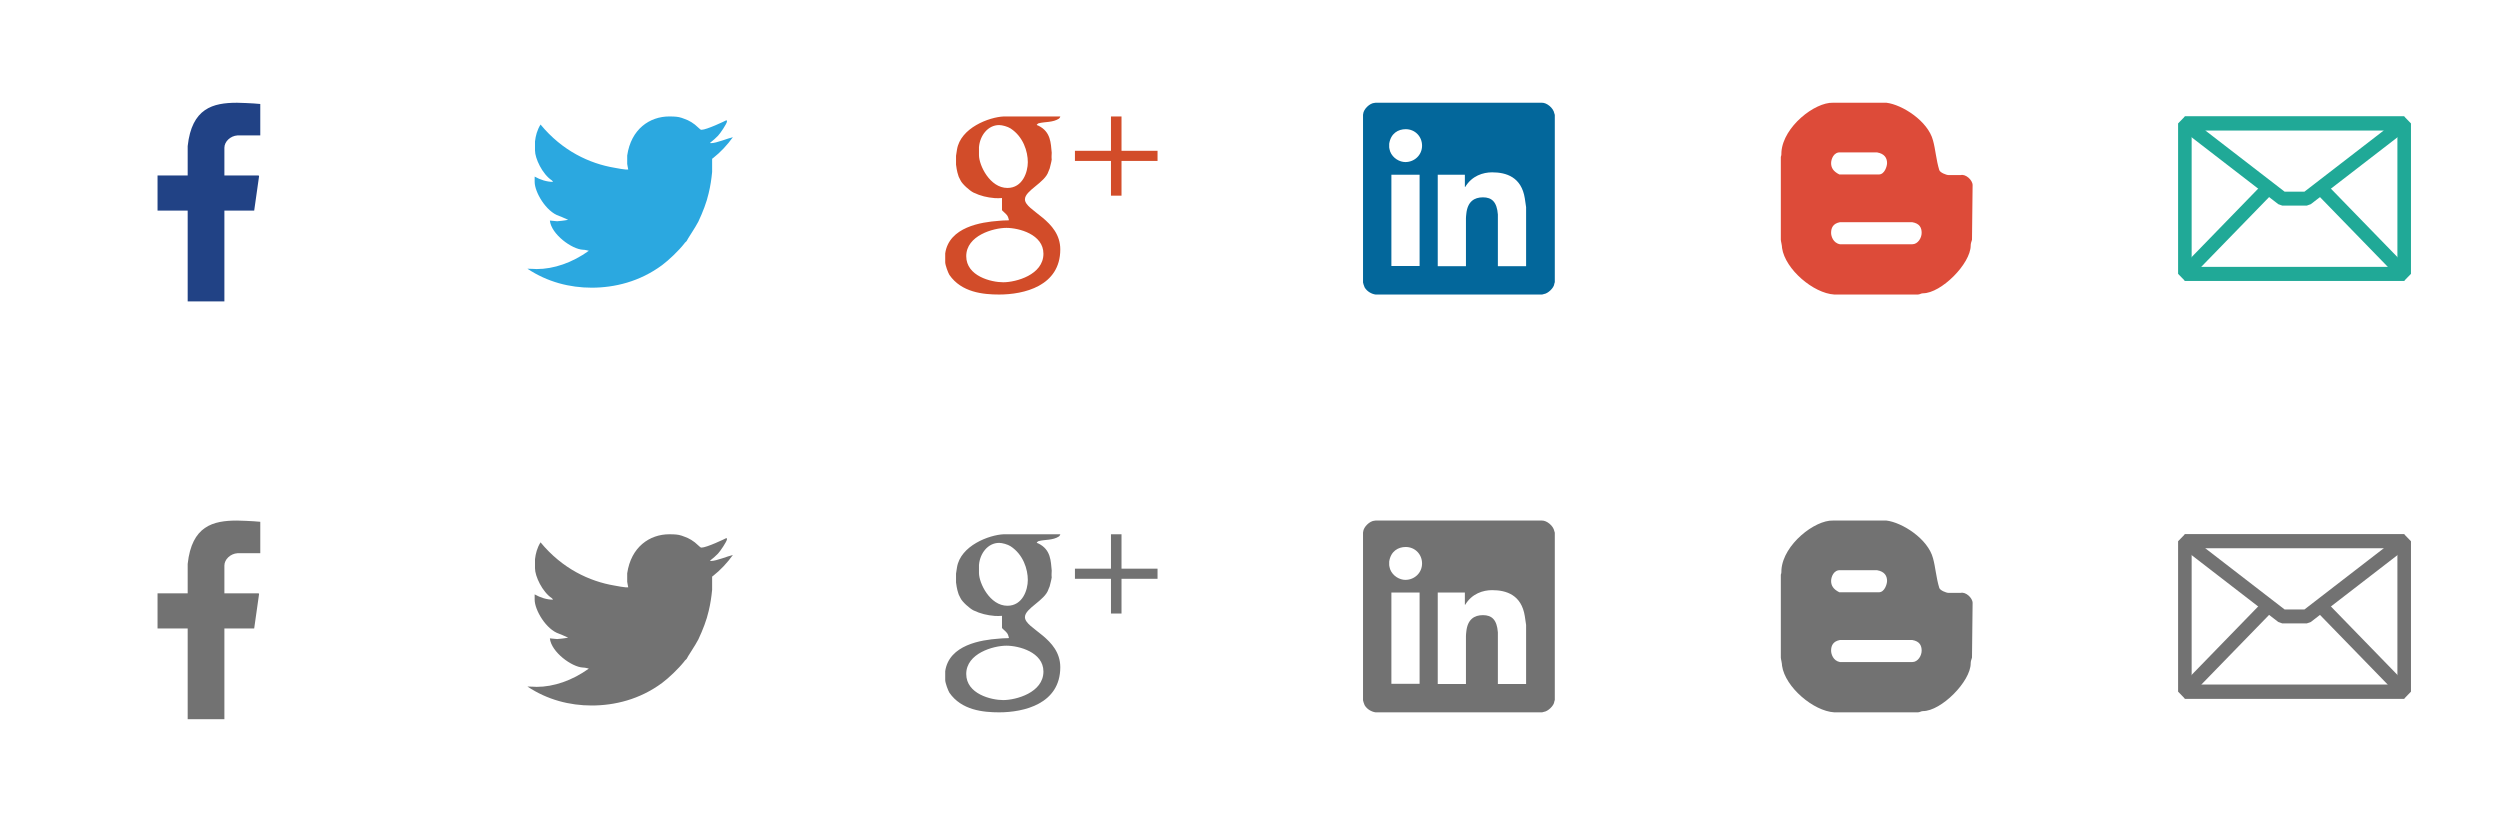 <?xml version="1.0" encoding="utf-8"?>
<!-- Generator: Adobe Illustrator 13.0.0, SVG Export Plug-In . SVG Version: 6.00 Build 14948)  -->
<!DOCTYPE svg PUBLIC "-//W3C//DTD SVG 1.1//EN" "http://www.w3.org/Graphics/SVG/1.1/DTD/svg11.dtd">
<svg version="1.1" id="Layer_1" xmlns="http://www.w3.org/2000/svg" xmlns:xlink="http://www.w3.org/1999/xlink" x="0px" y="0px"
	 width="365px" height="121px" viewBox="0 0 365 121" enable-background="new 0 0 365 121" xml:space="preserve">
<g>
	<g>
		<g>
			<path fill-rule="evenodd" clip-rule="evenodd" fill="#DD4B39" d="M279.19,32.441c1.101,0.19,1.371,0.83,1.371,1.56
				c0,0.74-0.551,1.66-1.371,1.66h-10.56c-1.01-0.19-1.29-1.2-1.29-1.66c0-0.73,0.28-1.37,1.29-1.56H279.19z M274.051,22.251
				c1.101,0.19,1.46,0.83,1.46,1.56c0,0.46-0.359,1.66-1.189,1.66h-5.78c-0.92-0.46-1.2-1.01-1.2-1.66c0-0.55,0.37-1.65,1.381-1.56
				H274.051z M275.421,15.001c2.301,0.28,6.061,2.66,6.801,5.51c0.359,1.28,0.459,2.85,0.909,4.31c0.101,0.37,1.011,0.74,1.38,0.74
				h1.75c0.73-0.19,1.74,0.73,1.74,1.47l-0.09,7.979c-0.09,0.28-0.189,0.55-0.189,0.83c0,2.66-4.311,6.98-6.971,6.98
				c-0.279,0-0.46,0.18-0.74,0.18h-12.21c-3.03-0.18-7.159-3.67-7.62-6.79c0-0.37-0.18-1.01-0.18-1.2v-12.11
				c0.09-0.19,0.09-0.46,0.09-0.74c0.28-3.67,4.87-7.25,7.53-7.16H275.421z"/>
		</g>
	</g>
	<g>
		<g>
			<g>
				<path fill-rule="evenodd" clip-rule="evenodd" fill="#20A997" d="M350.021,38.971v-19.94h-30.039v19.94H350.021z
					 M318.991,41.001l-0.99-1.02v-21.96l0.99-1.02h32.02l0.99,1.02v21.96l-0.99,1.02H318.991z"/>
			</g>
			<g>
				<polygon fill-rule="evenodd" clip-rule="evenodd" fill="#20A997" points="321.371,38.971 331.991,28.051 330.392,26.821 
					318.291,39.271 318.991,41.001 351.011,41.001 351.711,39.271 339.61,26.821 338.011,28.051 348.631,38.971 				"/>
			</g>
			<g>
				<path fill-rule="evenodd" clip-rule="evenodd" fill="#20A997" d="M333.551,27.981h2.9l11.6-8.95h-26.1L333.551,27.981z
					 M333.222,30.021l-0.591-0.21l-14.229-10.98l0.59-0.81l-0.59,0.81l0.59-1.83h32.02l0.59,1.83l-14.229,10.98l-0.591,0.21H333.222
					z"/>
			</g>
		</g>
	</g>
	<g>
		<path fill-rule="evenodd" clip-rule="evenodd" fill="#214285" d="M38.001,15.181v4.59h-3.33c-1.02,0.06-1.91,0.9-1.91,1.79v4.06h5
			c0.061,0.06,0.061,0.12,0.061,0.12l-0.71,5.01h-4.351v13.25h-5.36v-13.25h-4.4v-5.13h4.4v-4.29c0.6-5.55,3.7-6.33,7.21-6.33
			C34.791,15.001,36.871,15.061,38.001,15.181z"/>
	</g>
	<g>
		<g>
			<g>
				<path fill-rule="evenodd" clip-rule="evenodd" fill="#D24C29" d="M152.341,37.041c0,3.09-4.01,4.17-5.87,4.17
					c-1.77,0-5.4-0.9-5.4-3.81c0-3.01,3.96-4.13,5.87-4.13C148.751,33.271,152.341,34.211,152.341,37.041z M147.541,18.751
					c1.86,1.21,2.52,3.36,2.52,4.93c0,1.43-0.75,3.76-2.98,3.76c-2.56,0-4.15-3.31-4.15-4.79v-1.17c0.14-1.7,1.31-3.22,2.94-3.22
					C146.331,18.261,147.121,18.481,147.541,18.751z M163.741,17.001v5.02h5.26v1.48h-5.26v5.07h-1.54v-5.07h-5.26v-1.48h5.26v-5.02
					H163.741z M154.801,17.001c0,0.09-0.09,0.22-0.18,0.31c-0.89,0.59-2.05,0.45-2.94,0.68c-0.09,0-0.23,0.13-0.32,0.22
					c0.05,0.09,0.14,0.09,0.23,0.13c1.86,0.9,1.82,2.6,1.96,3.95c-0.05,0.9,0,0.94,0,0.99c-0.05,0.4-0.19,0.85-0.28,1.25
					c0,0.09-0.14,0.31-0.19,0.49c-0.51,1.66-3.44,2.78-3.44,4.08c0,1.71,5.16,3.01,5.16,7.31c0,5.38-5.35,6.59-8.93,6.59
					c-2.33,0-5.5-0.31-7.26-2.87c-0.19-0.31-0.61-1.43-0.61-1.84v-1.3c0.56-3.85,5.26-4.57,7.82-4.75c0.88-0.09,1.21-0.04,1.49-0.09
					c-0.05-0.22-0.14-0.54-0.28-0.72c-0.23-0.31-0.74-0.67-0.74-0.76v-1.75c-0.1-0.04-0.19,0.05-1.08,0
					c-1.07-0.09-2.04-0.31-3.07-0.8c-0.56-0.27-1.67-1.26-1.91-1.8c-0.09-0.22-0.28-0.49-0.32-0.71c-0.19-0.5-0.33-1.48-0.33-1.57
					v-1.3l0.14-0.9c0.51-3.18,4.7-4.75,6.84-4.84H154.801z"/>
			</g>
		</g>
	</g>
	<g>
		<path fill-rule="evenodd" clip-rule="evenodd" fill="#03679B" d="M207.261,25.511v13.32h-4.119v-13.32H207.261z M222.621,28.951
			c0.069,0.42,0.19,1.22,0.19,1.29v8.62h-4.121v-7.54c-0.14-1.85-0.89-2.51-2.18-2.51c-1.26,0-2.25,0.61-2.43,2.41
			c-0.03,0.19-0.051,0.57-0.051,0.64v7h-4.119v-13.35h3.96v1.76l0.04,0.04c0.99-1.66,2.63-2.15,3.939-2.15
			C219.931,25.161,222.131,25.861,222.621,28.951z M207.621,21.271c0,1.36-1.101,2.39-2.44,2.39c-0.82,0-1.83-0.54-2.22-1.54
			c-0.069-0.19-0.14-0.56-0.14-0.61v-0.52c0.229-1.52,1.31-2.13,2.41-2.13C206.591,18.861,207.621,19.921,207.621,21.271z
			 M225.131,15.001c0.681-0.02,1.66,0.75,1.8,1.55c0,0.04,0.07,0.16,0.07,0.23v24.42c-0.02,0.09-0.07,0.16-0.07,0.23
			c-0.05,0.61-0.939,1.43-1.52,1.5c-0.07,0-0.189,0.07-0.26,0.07h-24.32c-0.54-0.07-1.24-0.42-1.6-1.05
			c-0.11-0.24-0.23-0.66-0.23-0.71v-24.48c0-0.07,0.02-0.07,0.02-0.12c0.051-0.7,0.961-1.59,1.67-1.62c0.041,0,0.09-0.02,0.141-0.02
			H225.131z"/>
	</g>
	<g>
		<path fill-rule="evenodd" clip-rule="evenodd" fill="#2BA8E0" d="M99.131,17.101c0.26,0.05,0.56,0.16,0.81,0.26
			c0.61,0.2,1.36,0.62,2.02,1.28c0.2,0.16,0.3,0.31,0.45,0.31c0.76,0,3.43-1.28,3.63-1.39c0.05,0.06,0.1,0,0.1,0.16
			c0,0.31-1.01,1.8-1.31,2.1c-0.3,0.31-0.7,0.67-1.16,1.03c0.05,0.05,0,0.05,0.15,0.05c0.76,0,2.47-0.72,3.18-0.87
			c-0.81,1.13-1.82,2.21-2.87,3.03c-0.05,0.05-0.16,0.05-0.16,0.2v1.85c-0.1,1.03-0.25,2.05-0.5,3.08
			c-0.3,1.34-0.859,2.77-1.51,4.16c-0.41,0.82-1.67,2.67-1.67,2.77s-0.3,0.26-0.4,0.46c-0.81,1.03-2.27,2.42-3.229,3.13
			c-3.271,2.42-6.95,3.29-10.28,3.29c-3.18,0-6.46-0.82-9.38-2.77c0.45,0,1.26,0.05,1.36,0.05c2.47,0,5.189-0.92,7.609-2.67
			c-0.25-0.05-0.55-0.15-0.85-0.15c-1.62-0.06-4.64-2.26-4.84-4.26c0.399,0.05,0.96,0.1,1.06,0.1c0.15,0,1.11-0.1,1.61-0.21
			c-0.4-0.15-0.86-0.41-1.311-0.56c-1.92-0.62-3.58-3.49-3.58-4.98v-0.77c0.81,0.46,1.76,0.77,2.67,0.77c0-0.05-0.1-0.16-0.15-0.21
			c-1.41-0.92-2.47-3.23-2.47-4.36v-1.34c0.1-0.82,0.3-1.64,0.81-2.46c3.17,3.85,7.16,5.7,10.79,6.31c0.5,0.11,1.51,0.26,1.66,0.26
			h0.35c-0.05-0.31-0.149-0.72-0.149-0.82v-1.23c0.56-3.85,3.28-5.7,6.149-5.7C97.871,17.001,98.681,17.001,99.131,17.101z"/>
	</g>
	<g>
		<g>
			<path fill-rule="evenodd" clip-rule="evenodd" fill="#727272" d="M279.19,93.44c1.101,0.19,1.371,0.83,1.371,1.561
				c0,0.74-0.551,1.66-1.371,1.66h-10.56c-1.01-0.189-1.29-1.2-1.29-1.66c0-0.73,0.28-1.37,1.29-1.561H279.19z M274.051,83.251
				c1.101,0.189,1.46,0.83,1.46,1.561c0,0.459-0.359,1.66-1.189,1.66h-5.78c-0.92-0.461-1.2-1.011-1.2-1.66
				c0-0.551,0.37-1.65,1.381-1.561H274.051z M275.421,76.001c2.301,0.28,6.061,2.66,6.801,5.51c0.359,1.28,0.459,2.85,0.909,4.311
				c0.101,0.369,1.011,0.74,1.38,0.74h1.75c0.73-0.19,1.74,0.729,1.74,1.469l-0.09,7.98c-0.09,0.28-0.189,0.551-0.189,0.83
				c0,2.66-4.311,6.98-6.971,6.98c-0.279,0-0.46,0.18-0.74,0.18h-12.21c-3.03-0.18-7.159-3.67-7.62-6.79c0-0.37-0.18-1.01-0.18-1.2
				V83.901c0.09-0.19,0.09-0.461,0.09-0.74c0.28-3.67,4.87-7.25,7.53-7.16H275.421z"/>
		</g>
	</g>
	<g>
		<g>
			<g>
				<path fill-rule="evenodd" clip-rule="evenodd" fill="#727272" d="M350.021,99.972V80.03h-30.039v19.941H350.021z
					 M318.991,102.001l-0.99-1.02V79.021l0.99-1.02h32.02l0.99,1.02v21.961l-0.99,1.02H318.991z"/>
			</g>
			<g>
				<polygon fill-rule="evenodd" clip-rule="evenodd" fill="#727272" points="321.371,99.972 331.991,89.051 330.392,87.821 
					318.291,100.271 318.991,102.001 351.011,102.001 351.711,100.271 339.61,87.821 338.011,89.051 348.631,99.972 				"/>
			</g>
			<g>
				<path fill-rule="evenodd" clip-rule="evenodd" fill="#727272" d="M333.551,88.981h2.9l11.6-8.951h-26.1L333.551,88.981z
					 M333.222,91.021l-0.591-0.209l-14.229-10.98l0.59-0.811l-0.59,0.811l0.59-1.83h32.02l0.59,1.83l-14.229,10.98l-0.591,0.209
					H333.222z"/>
			</g>
		</g>
	</g>
	<g>
		<path fill-rule="evenodd" clip-rule="evenodd" fill="#727272" d="M38.001,76.181v4.59h-3.33c-1.02,0.061-1.91,0.9-1.91,1.791v4.06
			h5c0.061,0.06,0.061,0.12,0.061,0.12l-0.71,5.01h-4.351v13.25h-5.36v-13.25h-4.4v-5.13h4.4v-4.29c0.6-5.55,3.7-6.33,7.21-6.33
			C34.791,76.001,36.871,76.062,38.001,76.181z"/>
	</g>
	<g>
		<g>
			<g>
				<path fill-rule="evenodd" clip-rule="evenodd" fill="#727272" d="M152.341,98.041c0,3.09-4.01,4.17-5.87,4.17
					c-1.77,0-5.4-0.899-5.4-3.81c0-3.01,3.96-4.131,5.87-4.131C148.751,94.271,152.341,95.211,152.341,98.041z M147.541,79.751
					c1.86,1.21,2.52,3.359,2.52,4.93c0,1.43-0.75,3.76-2.98,3.76c-2.56,0-4.15-3.31-4.15-4.789v-1.17
					c0.14-1.701,1.31-3.221,2.94-3.221C146.331,79.261,147.121,79.481,147.541,79.751z M163.741,78.001v5.02h5.26v1.48h-5.26v5.07
					h-1.54v-5.07h-5.26v-1.48h5.26v-5.02H163.741z M154.801,78.001c0,0.09-0.09,0.221-0.18,0.311c-0.89,0.59-2.05,0.449-2.94,0.68
					c-0.09,0-0.23,0.13-0.32,0.22c0.05,0.09,0.14,0.09,0.23,0.13c1.86,0.9,1.82,2.6,1.96,3.95c-0.05,0.899,0,0.94,0,0.989
					c-0.05,0.4-0.19,0.851-0.28,1.25c0,0.091-0.14,0.311-0.19,0.49c-0.51,1.66-3.44,2.78-3.44,4.08c0,1.711,5.16,3.01,5.16,7.311
					c0,5.38-5.35,6.59-8.93,6.59c-2.33,0-5.5-0.311-7.26-2.87c-0.19-0.31-0.61-1.43-0.61-1.84v-1.3c0.56-3.85,5.26-4.57,7.82-4.75
					c0.88-0.09,1.21-0.04,1.49-0.09c-0.05-0.221-0.14-0.541-0.28-0.721c-0.23-0.31-0.74-0.67-0.74-0.76v-1.75
					c-0.1-0.04-0.19,0.051-1.08,0c-1.07-0.09-2.04-0.311-3.07-0.8c-0.56-0.271-1.67-1.261-1.91-1.8
					c-0.09-0.221-0.28-0.49-0.32-0.711c-0.19-0.5-0.33-1.479-0.33-1.569v-1.3l0.14-0.9c0.51-3.18,4.7-4.75,6.84-4.84H154.801z"/>
			</g>
		</g>
	</g>
	<g>
		<path fill-rule="evenodd" clip-rule="evenodd" fill="#727272" d="M207.261,86.511v13.32h-4.119v-13.32H207.261z M222.621,89.951
			c0.069,0.42,0.19,1.22,0.19,1.29v8.619h-4.121v-7.539c-0.14-1.85-0.89-2.51-2.18-2.51c-1.26,0-2.25,0.609-2.43,2.41
			c-0.03,0.189-0.051,0.569-0.051,0.639v7h-4.119v-13.35h3.96v1.76l0.04,0.041c0.99-1.66,2.63-2.15,3.939-2.15
			C219.931,86.161,222.131,86.86,222.621,89.951z M207.621,82.271c0,1.36-1.101,2.391-2.44,2.391c-0.82,0-1.83-0.54-2.22-1.54
			c-0.069-0.19-0.14-0.56-0.14-0.61v-0.52c0.229-1.52,1.31-2.131,2.41-2.131C206.591,79.86,207.621,80.921,207.621,82.271z
			 M225.131,76.001c0.681-0.02,1.66,0.75,1.8,1.55c0,0.04,0.07,0.16,0.07,0.229v24.421c-0.02,0.09-0.07,0.159-0.07,0.229
			c-0.05,0.61-0.939,1.43-1.52,1.5c-0.07,0-0.189,0.07-0.26,0.07h-24.32c-0.54-0.07-1.24-0.42-1.6-1.05
			c-0.11-0.24-0.23-0.66-0.23-0.71v-24.48c0-0.07,0.02-0.07,0.02-0.119c0.051-0.701,0.961-1.591,1.67-1.621
			c0.041,0,0.09-0.02,0.141-0.02H225.131z"/>
	</g>
	<g>
		<path fill-rule="evenodd" clip-rule="evenodd" fill="#727272" d="M99.131,78.101c0.26,0.051,0.56,0.16,0.81,0.26
			c0.61,0.201,1.36,0.621,2.02,1.281c0.2,0.159,0.3,0.31,0.45,0.31c0.76,0,3.43-1.28,3.63-1.39c0.05,0.06,0.1,0,0.1,0.16
			c0,0.309-1.01,1.799-1.31,2.1c-0.3,0.31-0.7,0.67-1.16,1.029c0.05,0.051,0,0.051,0.15,0.051c0.76,0,2.47-0.721,3.18-0.871
			c-0.81,1.131-1.82,2.211-2.87,3.031c-0.05,0.049-0.16,0.049-0.16,0.199v1.85c-0.1,1.031-0.25,2.051-0.5,3.08
			c-0.3,1.34-0.859,2.771-1.51,4.16c-0.41,0.82-1.67,2.67-1.67,2.771s-0.3,0.26-0.4,0.46c-0.81,1.029-2.27,2.42-3.229,3.13
			c-3.271,2.42-6.95,3.29-10.28,3.29c-3.18,0-6.46-0.82-9.38-2.77c0.45,0,1.26,0.049,1.36,0.049c2.47,0,5.189-0.92,7.609-2.67
			c-0.25-0.049-0.55-0.149-0.85-0.149c-1.62-0.06-4.64-2.26-4.84-4.26c0.399,0.05,0.96,0.1,1.06,0.1c0.15,0,1.11-0.1,1.61-0.21
			c-0.4-0.15-0.86-0.41-1.311-0.561c-1.92-0.619-3.58-3.489-3.58-4.979V86.78c0.81,0.461,1.76,0.771,2.67,0.771
			c0-0.05-0.1-0.159-0.15-0.21c-1.41-0.92-2.47-3.23-2.47-4.359v-1.34c0.1-0.82,0.3-1.641,0.81-2.461
			c3.17,3.85,7.16,5.7,10.79,6.311c0.5,0.109,1.51,0.26,1.66,0.26h0.35c-0.05-0.311-0.149-0.721-0.149-0.82v-1.229
			c0.56-3.851,3.28-5.7,6.149-5.7C97.871,78.001,98.681,78.001,99.131,78.101z"/>
	</g>
</g>
</svg>
